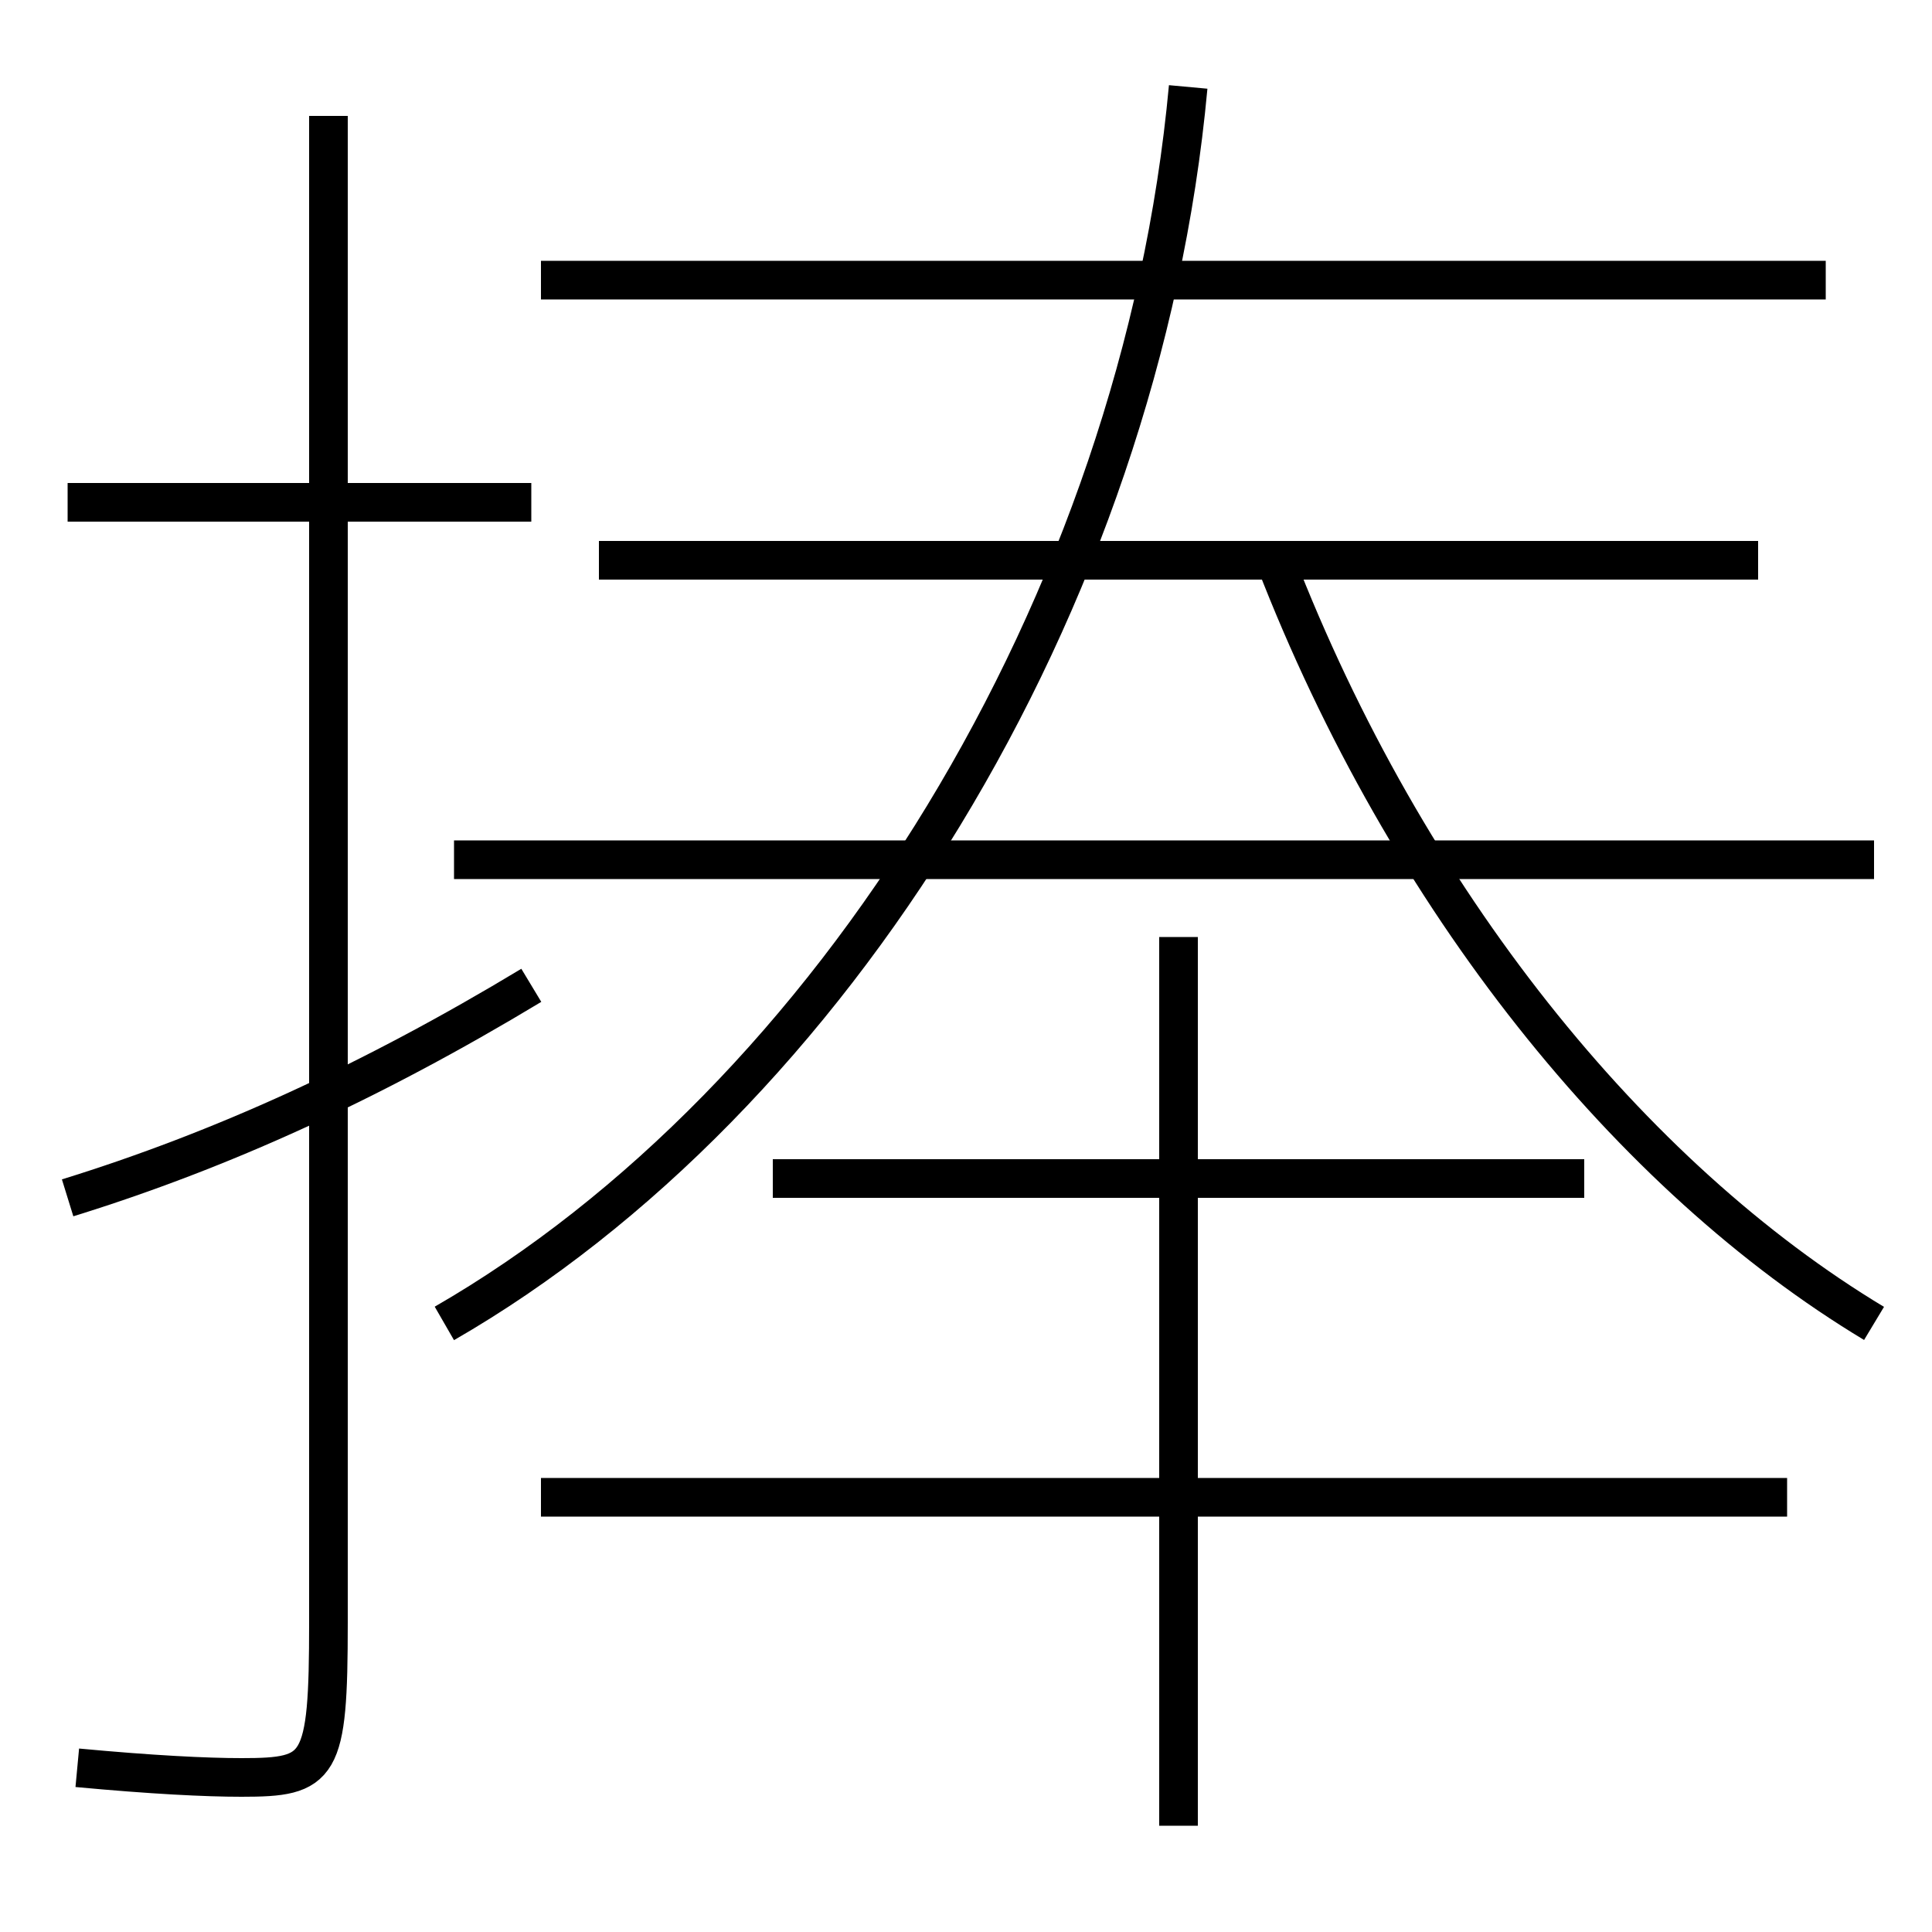 <?xml version='1.0' encoding='utf-8'?>
<svg xmlns="http://www.w3.org/2000/svg" height="100px" version="1.0" viewBox="0 0 100 100" width="100px" x="0px" y="0px">
<line fill="none" stroke="#000000" stroke-width="2" x1="23.5" x2="97" y1="44.5" y2="44.5" /><line fill="none" stroke="#000000" stroke-width="2" x1="94.5" x2="28" y1="14.5" y2="14.5" /><line fill="none" stroke="#000000" stroke-width="2" x1="91" x2="31" y1="29" y2="29" /><line fill="none" stroke="#000000" stroke-width="2" x1="92.5" x2="28" y1="77.5" y2="77.5" /><line fill="none" stroke="#000000" stroke-width="2" x1="82" x2="40" y1="61" y2="61" /><line fill="none" stroke="#000000" stroke-width="2" x1="61" x2="61" y1="48.5" y2="94.5" /><line fill="none" stroke="#000000" stroke-width="2" x1="27.5" x2="3.5" y1="26" y2="26" /><path d="M23,68.5 c20.034,-11.543 36.035,-37.2 38.5,-64" fill="none" stroke="#000000" stroke-width="2" /><path d="M97,68.5 c-12.57,-7.564 -24.183,-21.879 -31,-39.5" fill="none" stroke="#000000" stroke-width="2" /><path d="M17,6 v78.0 c0,7.575 -0.404,8 -4.5,8 c-1.832,0 -4.633,-0.139 -8.5,-0.5" fill="none" stroke="#000000" stroke-width="2" /><path d="M27.5,51 c-8.305,5.009 -16.037,8.534 -24,11" fill="none" stroke="#000000" stroke-width="2" /></svg>